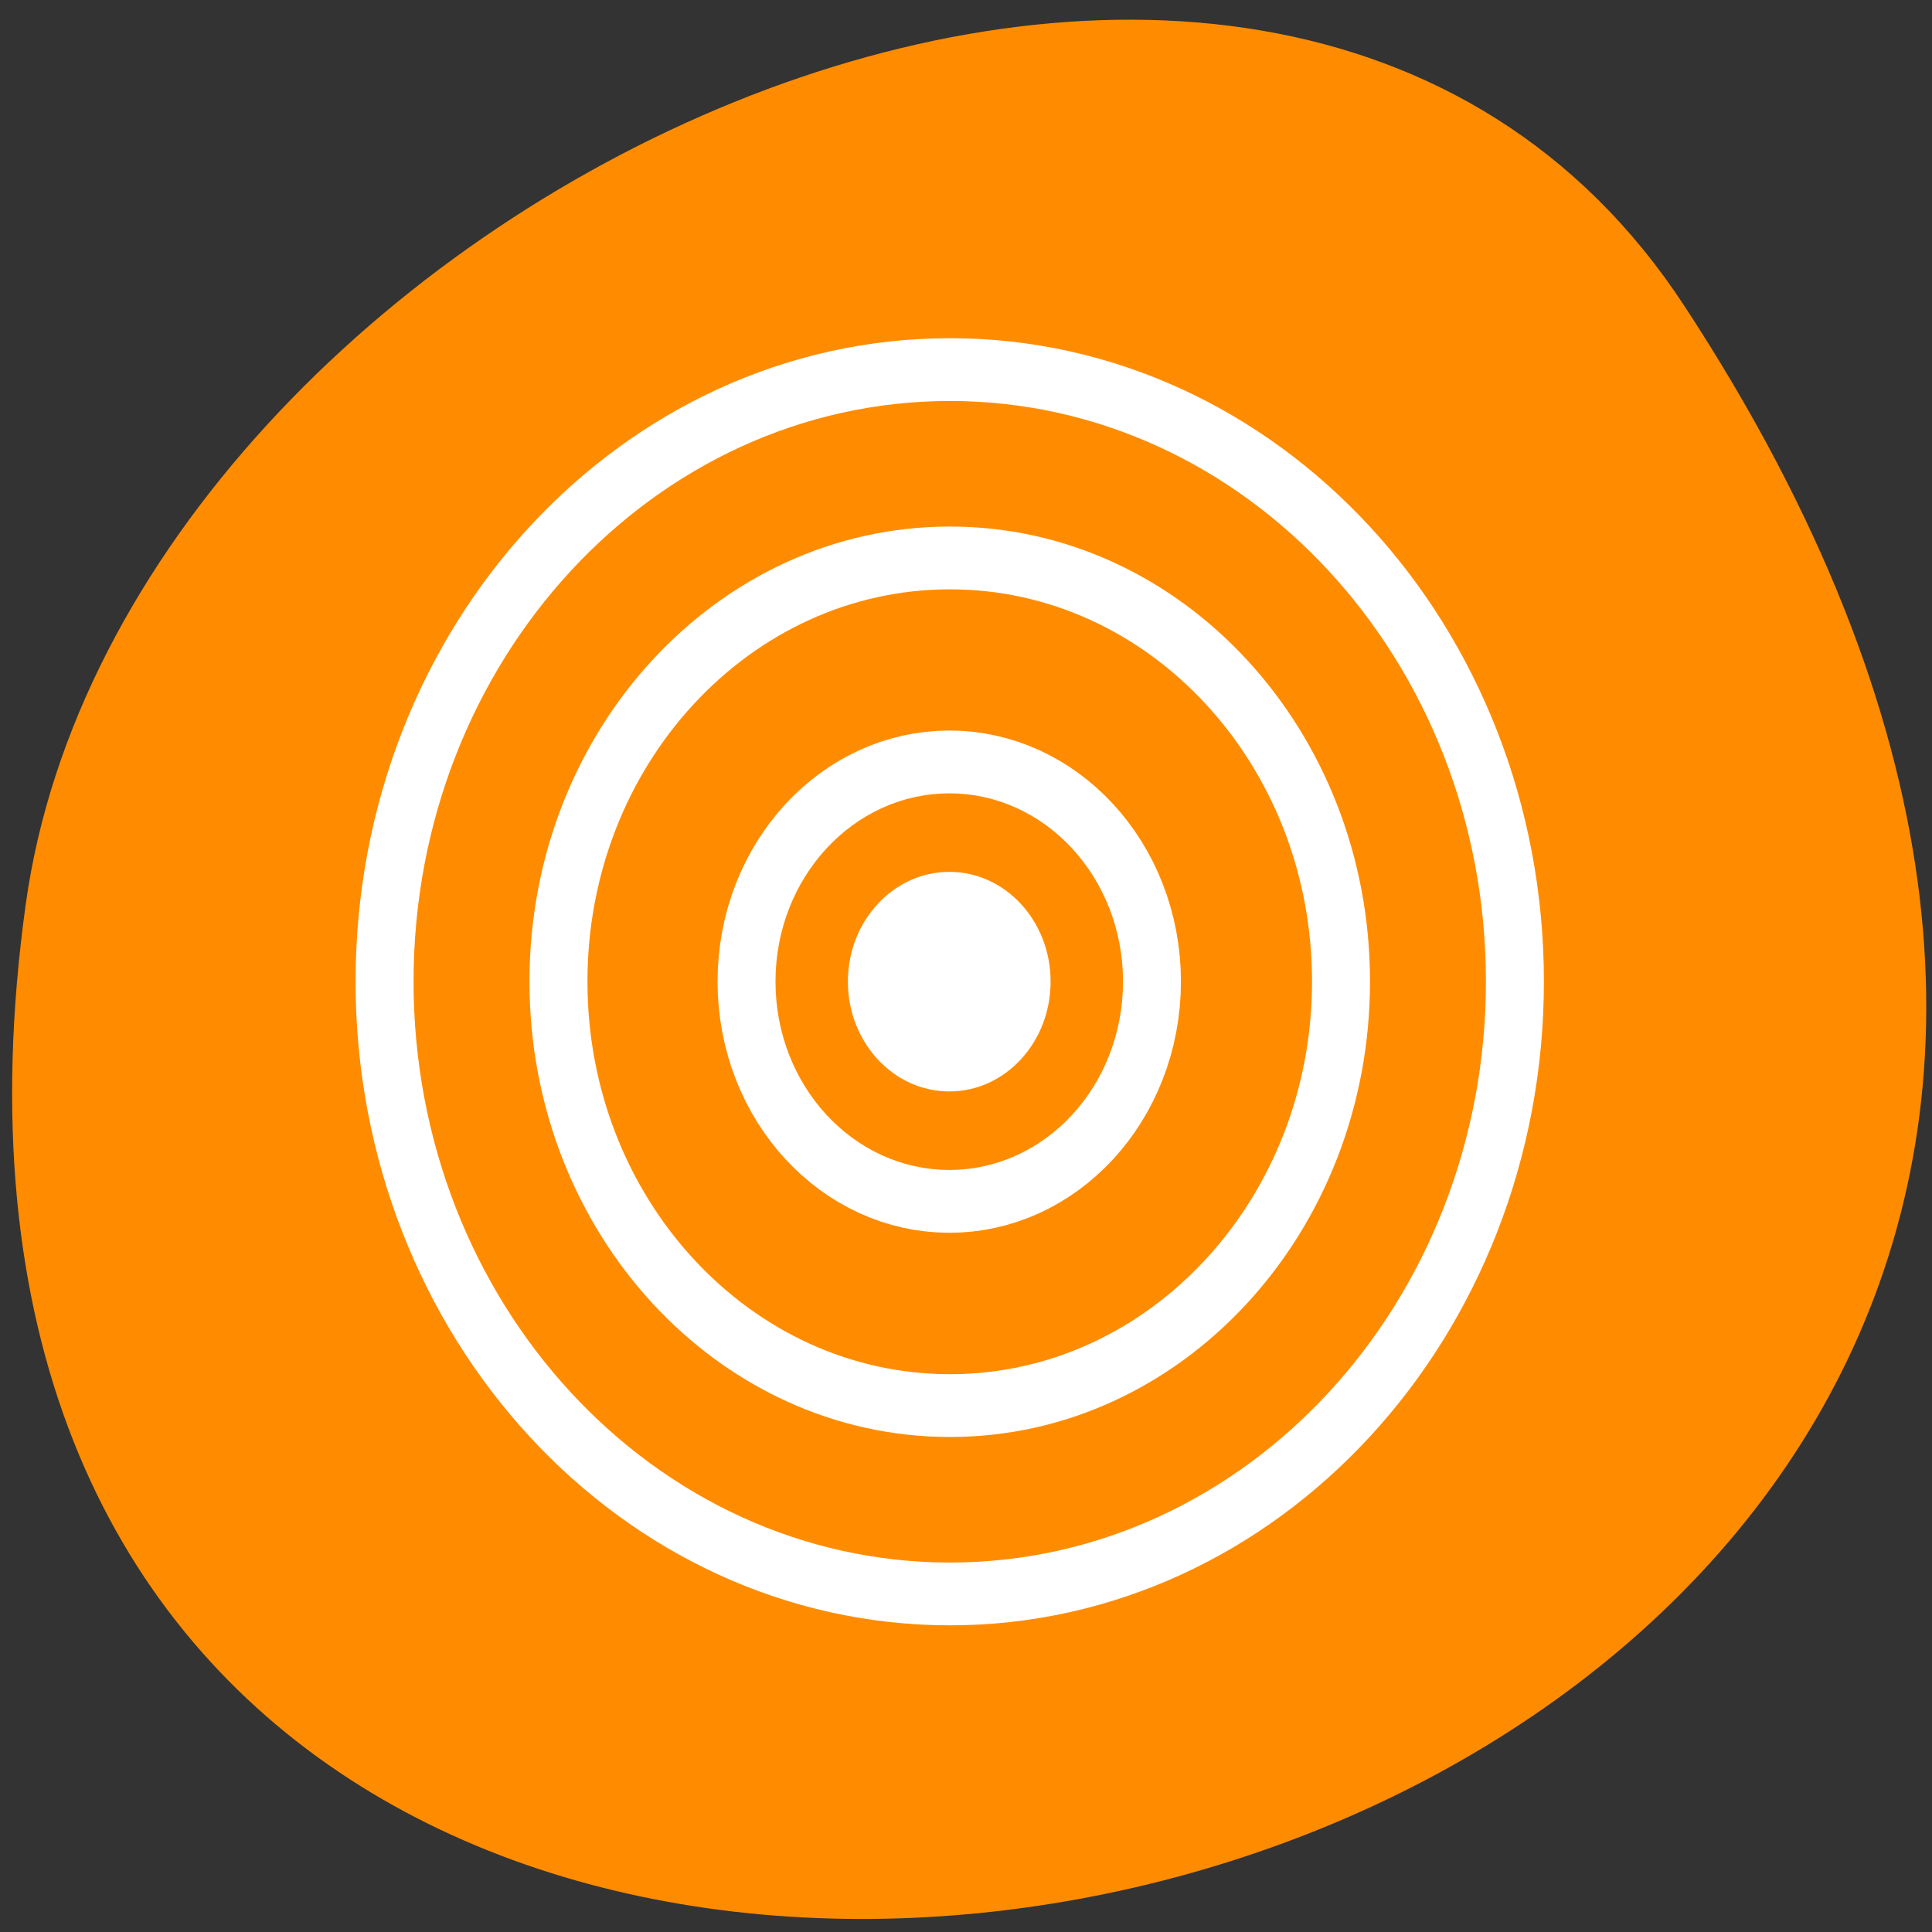 <svg xmlns="http://www.w3.org/2000/svg" viewBox="0 0 32 32"><rect x="0" y="0" width="32" height="32" fill="#333333" stroke="none"/><path d="m 27.895 5.062 c 18.148 27.691 -31.418 38.41 -27.469 9.918 c 1.609 -11.617 20.527 -20.516 27.469 -9.918" style="fill:#ff8c00"/><g style="stroke-linecap:round;stroke-linejoin:round"><g style="fill:none"><g transform="matrix(0.325 0 0 0.352 5.983 5.699)"><path d="m 54.365 29.995 c 0 13.456 -10.918 24.385 -24.36 24.385 c -13.467 0 -24.384 -10.929 -24.384 -24.385 c 0 -13.456 10.918 -24.363 24.384 -24.363 c 13.443 0 24.36 10.907 24.36 24.363" style="stroke:#fff;stroke-width:11.817"/><path d="m 54.365 29.995 c 0 13.456 -10.918 24.385 -24.36 24.385 c -13.467 0 -24.384 -10.929 -24.384 -24.385 c 0 -13.456 10.918 -24.363 24.384 -24.363 c 13.443 0 24.36 10.907 24.36 24.363" style="stroke:#ff8c00;stroke-width:5.908"/></g><path d="m 34.687 29.997 c 0 2.592 -2.097 4.688 -4.684 4.688 c -2.587 0 -4.692 -2.096 -4.692 -4.688 c 0 -2.585 2.105 -4.681 4.692 -4.681 c 2.587 0 4.684 2.096 4.684 4.681" transform="matrix(0.486 0 0 0.527 1.143 0.449)" style="stroke:#fff;stroke-width:6.416"/></g><path d="m 34.687 29.997 c 0 2.592 -2.097 4.688 -4.684 4.688 c -2.587 0 -4.692 -2.096 -4.692 -4.688 c 0 -2.585 2.105 -4.681 4.692 -4.681 c 2.587 0 4.684 2.096 4.684 4.681" transform="matrix(0.486 0 0 0.527 1.143 0.449)" style="fill:#fff;stroke:#ff8c00;stroke-width:2.468"/></g></svg>